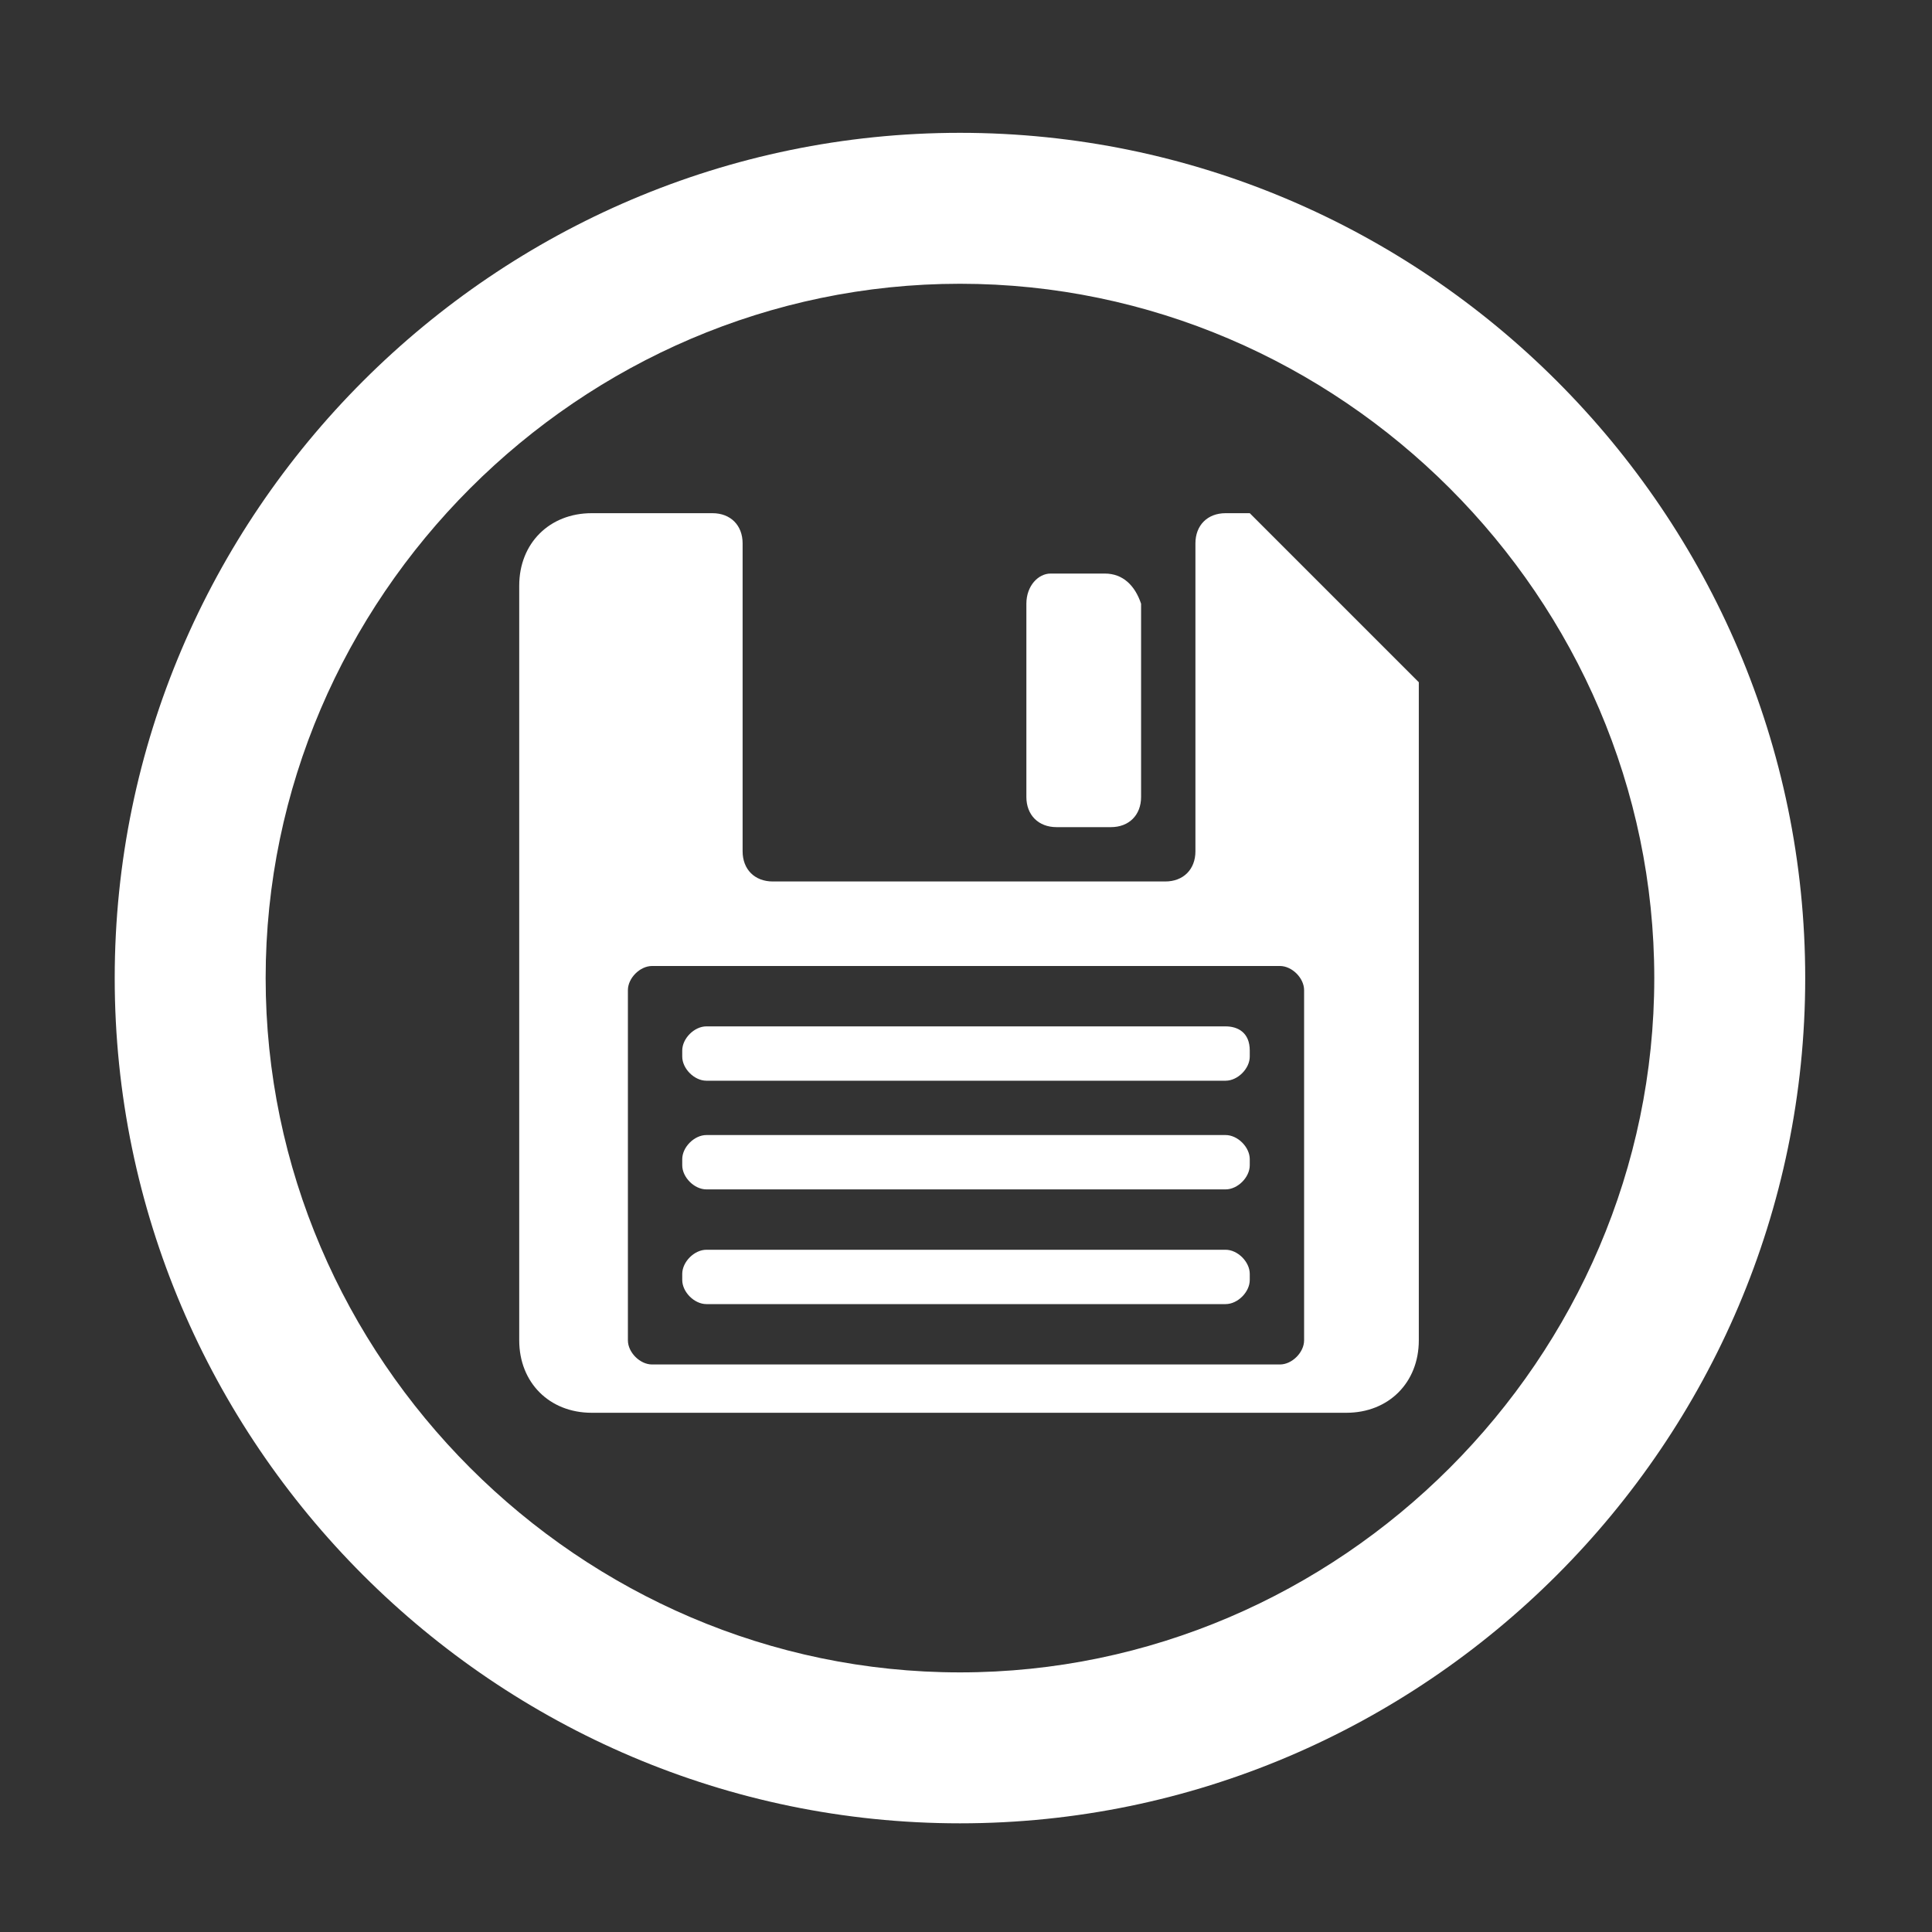 <?xml version="1.0" encoding="utf-8"?>
<!-- Generator: Adobe Illustrator 28.0.0, SVG Export Plug-In . SVG Version: 6.00 Build 0)  -->
<svg version="1.1" id="Layer_1" xmlns="http://www.w3.org/2000/svg" xmlns:xlink="http://www.w3.org/1999/xlink" x="0px" y="0px"
	 viewBox="0 0 32 32" style="enable-background:new 0 0 32 32;" xml:space="preserve">
<rect x="0" y="0" width="32" height="32" fill="#333333" stroke="none"/>
<style type="text/css">
	.st0{fill:#FFFFFF;}
</style>
<path id="path3206" class="st0" d="M20.3,17h-8.6c-0.2,0-0.4,0.2-0.4,0.4v0.1c0,0.2,0.2,0.4,0.4,0.4h8.6c0.2,0,0.4-0.2,0.4-0.4v-0.1
	C20.7,17.1,20.5,17,20.3,17z M20.3,18.8h-8.6c-0.2,0-0.4,0.2-0.4,0.4v0.1c0,0.2,0.2,0.4,0.4,0.4h8.6c0.2,0,0.4-0.2,0.4-0.4v-0.1
	C20.7,19,20.5,18.8,20.3,18.8z M20.3,20.7h-8.6c-0.2,0-0.4,0.2-0.4,0.4v0.1c0,0.2,0.2,0.4,0.4,0.4h8.6c0.2,0,0.4-0.2,0.4-0.4v-0.1
	C20.7,20.9,20.5,20.7,20.3,20.7z M20.7,8.5h-0.4c-0.3,0-0.5,0.2-0.5,0.5v5.1c0,0.3-0.2,0.5-0.5,0.5h-6.5c-0.3,0-0.5-0.2-0.5-0.5V9
	c0-0.3-0.2-0.5-0.5-0.5h-2c-0.7,0-1.2,0.5-1.2,1.2v12.5c0,0.7,0.5,1.2,1.2,1.2h12.5c0.7,0,1.2-0.5,1.2-1.2V11.3L20.7,8.5z
	 M21.2,22.6H10.8c-0.2,0-0.4-0.2-0.4-0.4v-5.8c0-0.2,0.2-0.4,0.4-0.4h10.4c0.2,0,0.4,0.2,0.4,0.4v5.8C21.6,22.4,21.4,22.6,21.2,22.6
	z M18.3,9.5h-0.9C17.2,9.5,17,9.7,17,10v3.2c0,0.3,0.2,0.5,0.5,0.5h0.9c0.3,0,0.5-0.2,0.5-0.5V10C18.8,9.7,18.6,9.5,18.3,9.5z"/>
<g>
	<path class="st0" d="M15.9,4.7c6.3,0,11.5,5.2,11.5,11.5s-5.2,11.5-11.5,11.5S4.4,22.5,4.4,16.2S9.6,4.7,15.9,4.7 M15.9,2.2
		c-7.7,0-14,6.3-14,14s6.3,14,14,14s14-6.3,14-14S23.6,2.2,15.9,2.2L15.9,2.2z"/>
</g>
</svg>
